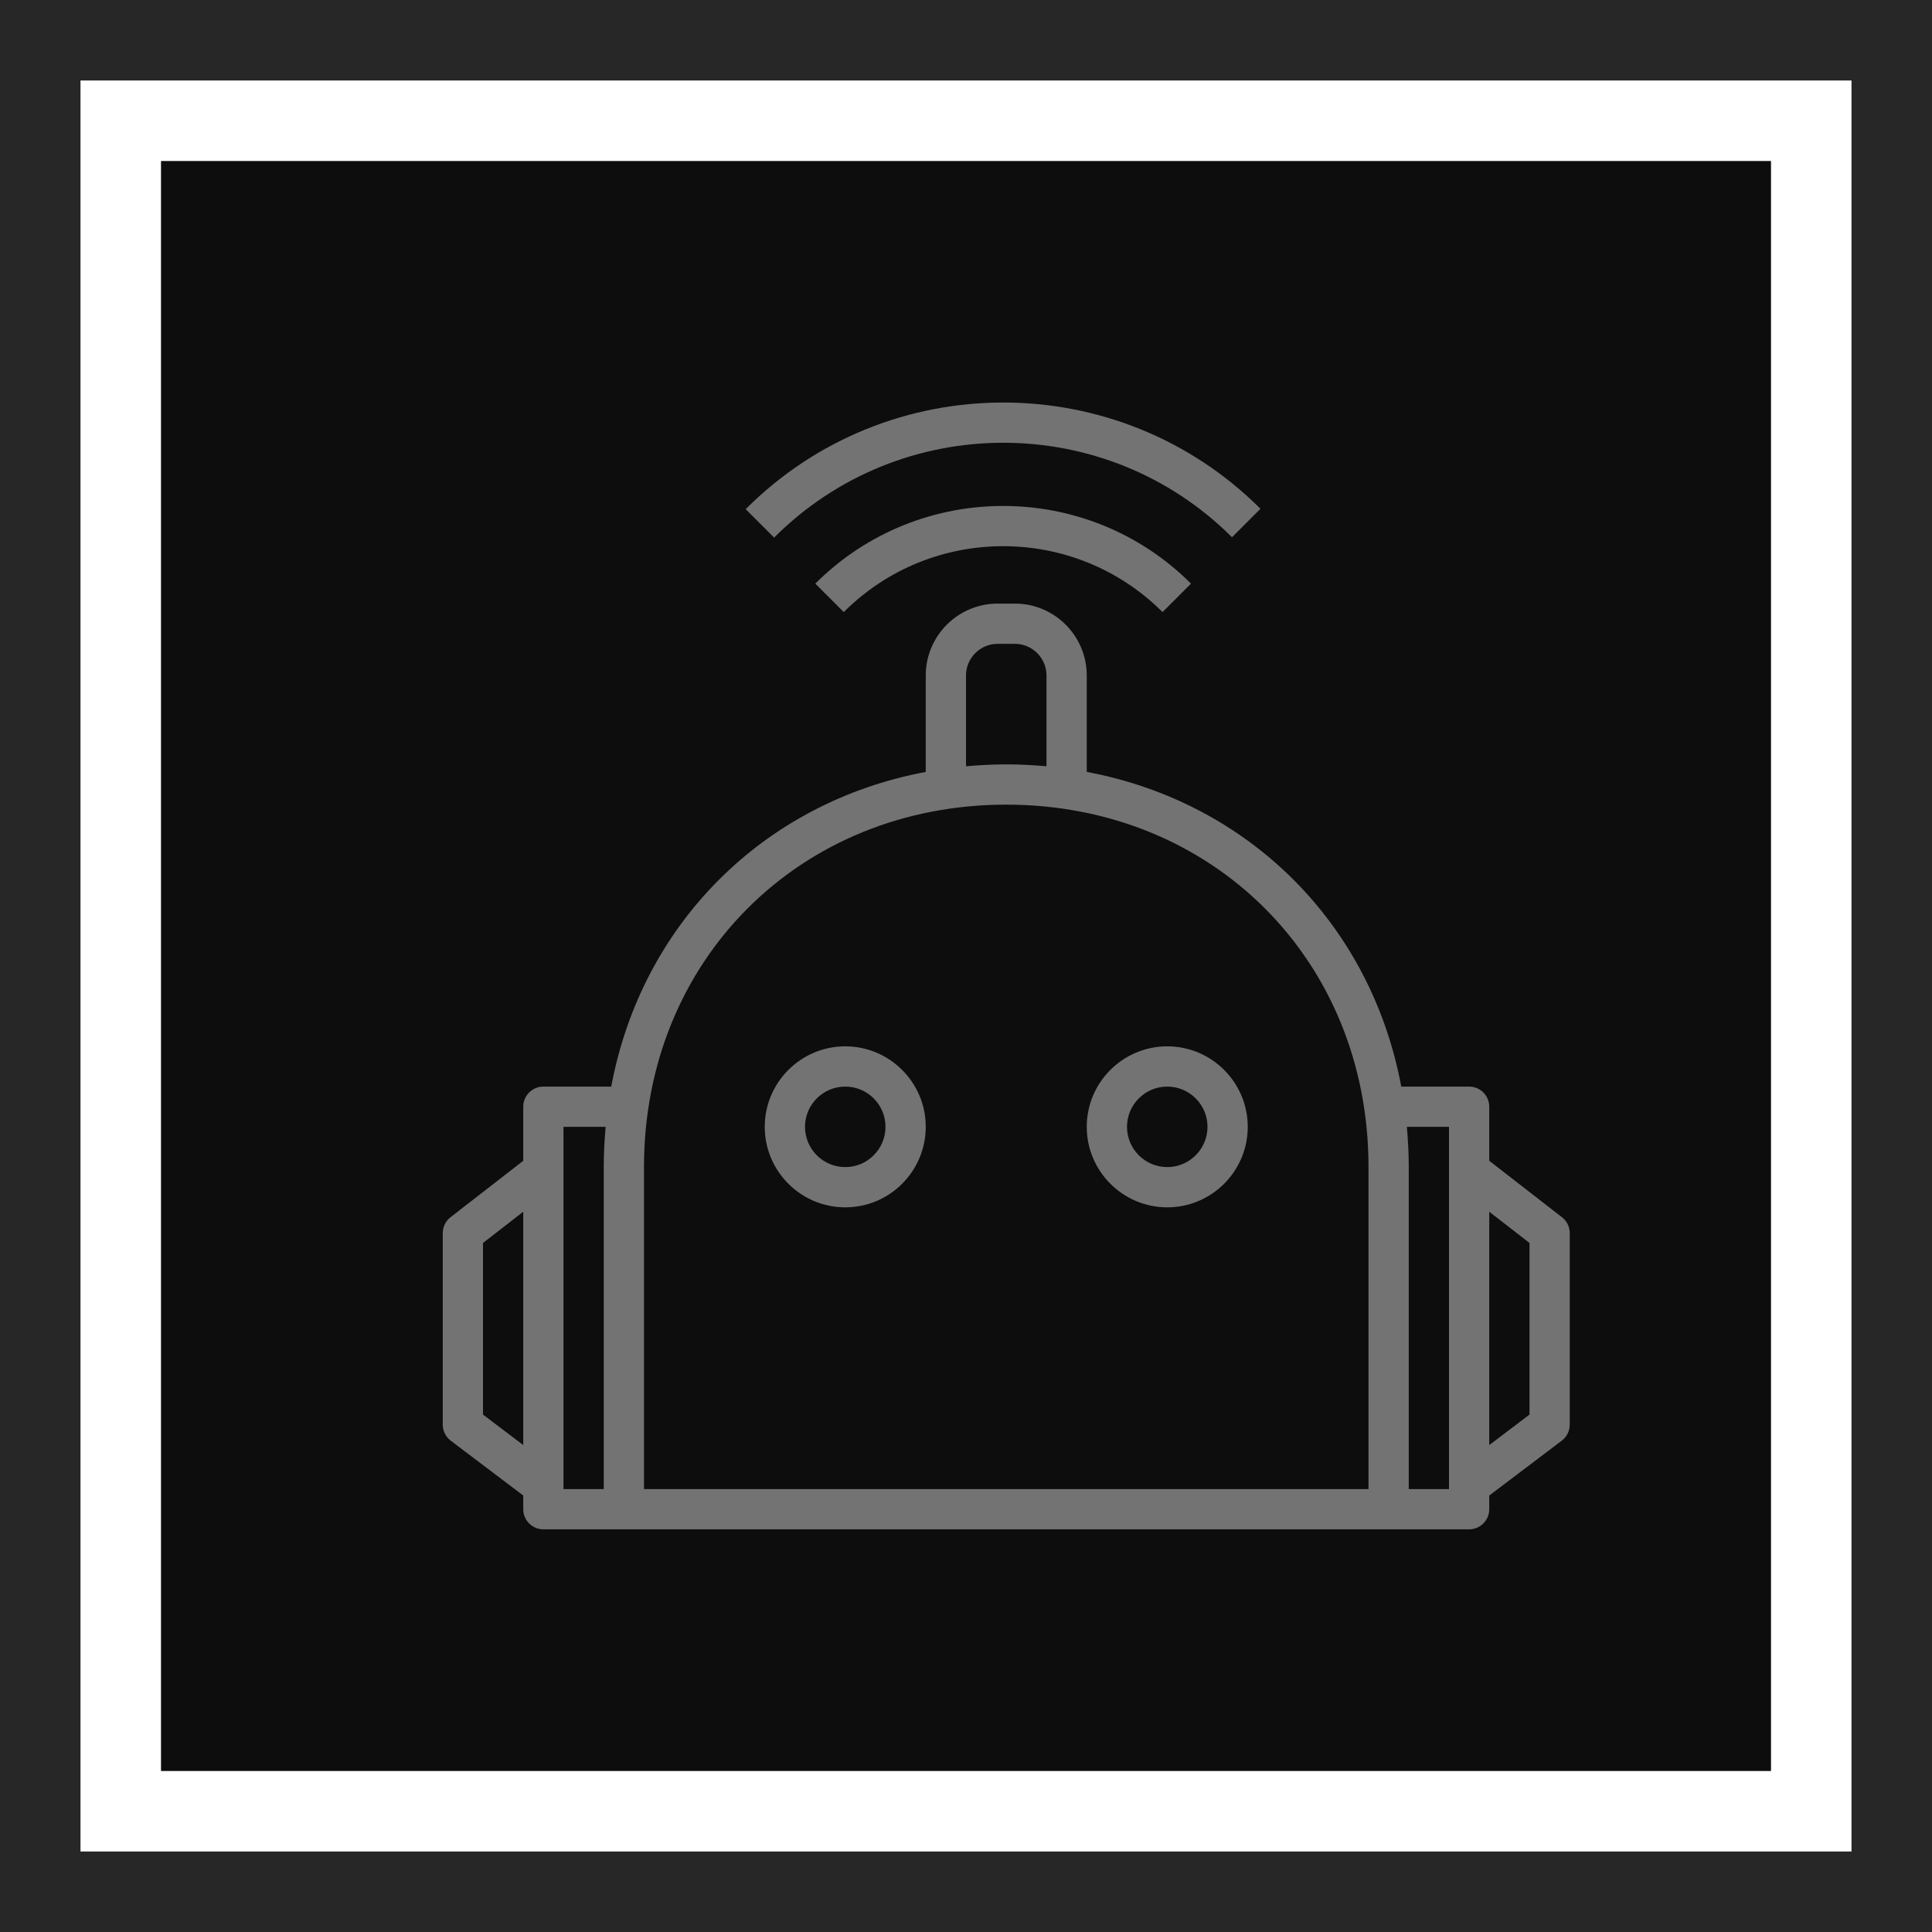 <?xml version="1.0" encoding="UTF-8"?>
<svg width="48px" height="48px" viewBox="0 0 48 48" version="1.1" xmlns="http://www.w3.org/2000/svg" xmlns:xlink="http://www.w3.org/1999/xlink">
    <title>Icon-Architecture-Category/32/Robotics_32</title>
    <g id="Icon-Architecture-Category/32/Robotics_32" stroke="none" stroke-width="1" fill="none" fill-rule="evenodd">
        <rect id="Rectangle" fill="rgb(13,13,13)" x="4" y="4" width="40" height="40"></rect>
        <rect id="rgb(39,39,39)-Border-Copy-21" stroke="rgb(39,39,39)" stroke-width="2" x="1" y="1" width="46" height="46"></rect>
        <g id="Icon-Category/32/Robotics_32" transform="translate(11, 10)" fill="rgb(115,115,115)">
            <path d="M18,16.996 C18.552,16.996 19,17.445 19,17.996 C19,18.547 18.552,18.996 18,18.996 C17.448,18.996 17,18.547 17,17.996 C17,17.445 17.448,16.996 18,16.996 L18,16.996 Z M18,19.996 C19.103,19.996 20,19.099 20,17.996 C20,16.893 19.103,15.996 18,15.996 C16.897,15.996 16,16.893 16,17.996 C16,19.099 16.897,19.996 18,19.996 L18,19.996 Z M10,16.996 C10.552,16.996 11,17.445 11,17.996 C11,18.547 10.552,18.996 10,18.996 C9.448,18.996 9,18.547 9,17.996 C9,17.445 9.448,16.996 10,16.996 L10,16.996 Z M10,19.996 C11.103,19.996 12,19.099 12,17.996 C12,16.893 11.103,15.996 10,15.996 C8.897,15.996 8,16.893 8,17.996 C8,19.099 8.897,19.996 10,19.996 L10,19.996 Z M8.233,3.356 L7.526,2.65 C11.05,-0.88 16.787,-0.882 20.316,2.64 L19.609,3.348 C16.472,0.214 11.369,0.218 8.233,3.356 L8.233,3.356 Z M9.256,4.5 C11.83,1.927 16.016,1.927 18.59,4.5 L17.883,5.207 C15.699,3.024 12.146,3.024 9.963,5.207 L9.256,4.5 Z M27,25.145 L26,25.902 L26,20.105 L27,20.881 L27,25.145 Z M25,26.996 L24,26.996 L24,18.991 C24,18.654 23.982,18.323 23.953,17.996 L25,17.996 L25,26.996 Z M3,17.996 L4.047,17.996 C4.018,18.323 4,18.654 4,18.991 L4,26.996 L3,26.996 L3,17.996 Z M1,25.145 L1,20.881 L2,20.105 L2,25.902 L1,25.145 Z M14,9.991 C19.131,9.991 23,13.86 23,18.991 L23,26.996 L5,26.996 L5,18.991 C5,13.86 8.869,9.991 14,9.991 L14,9.991 Z M13,6.782 C13,6.349 13.353,5.996 13.786,5.996 L14.214,5.996 C14.647,5.996 15,6.349 15,6.782 L15,9.038 C14.672,9.009 14.339,8.991 14,8.991 C13.661,8.991 13.328,9.009 13,9.038 L13,6.782 Z M26,18.839 L26,17.496 C26,17.22 25.776,16.996 25.5,16.996 L23.814,16.996 C23.06,12.96 20.035,9.934 16,9.178 L16,6.782 C16,5.797 15.199,4.996 14.214,4.996 L13.786,4.996 C12.801,4.996 12,5.797 12,6.782 L12,9.178 C7.965,9.934 4.94,12.96 4.186,16.996 L2.5,16.996 C2.224,16.996 2,17.22 2,17.496 L2,18.839 L0.193,20.242 C0.071,20.336 0,20.482 0,20.637 L0,25.394 C0,25.551 0.073,25.698 0.198,25.793 L2,27.156 L2,27.496 C2,27.772 2.224,27.996 2.5,27.996 L25.5,27.996 C25.776,27.996 26,27.772 26,27.496 L26,27.156 L27.802,25.793 C27.927,25.698 28,25.551 28,25.394 L28,20.637 C28,20.482 27.929,20.336 27.807,20.242 L26,18.839 Z" id="Robotics_Category-Icon_32_Squid"></path>
        </g>
    </g>
</svg>
